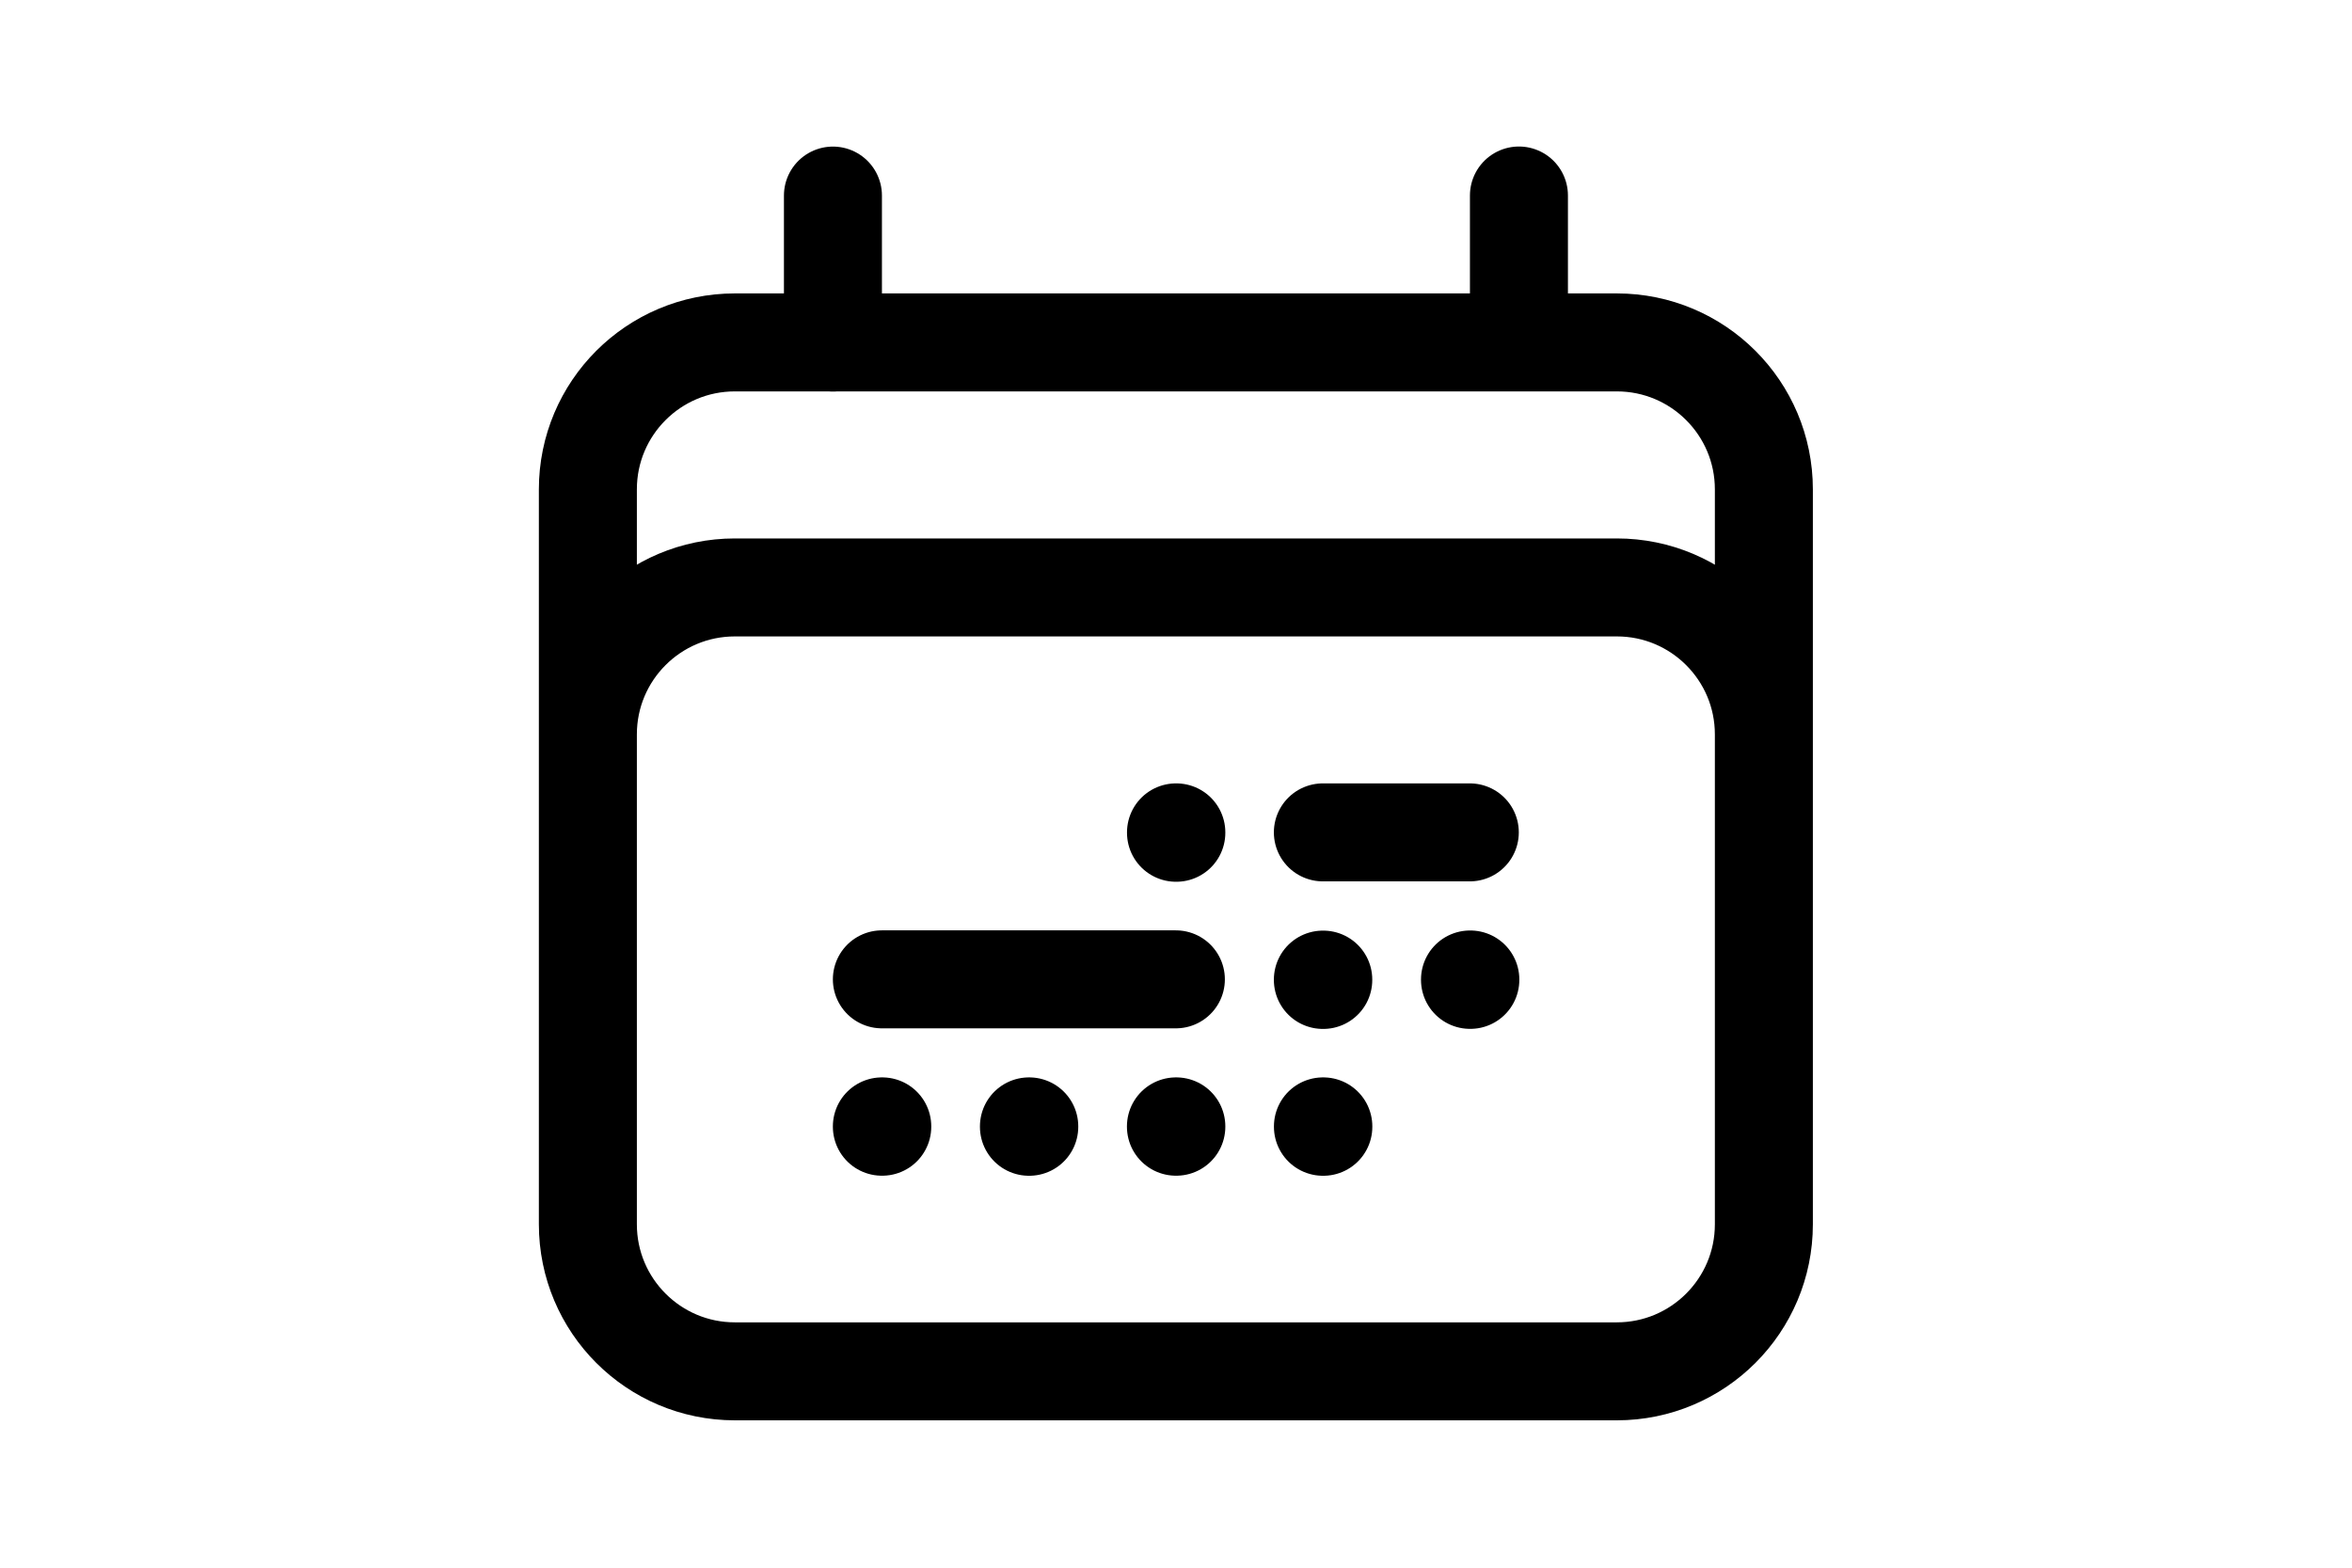 <svg height="1em" viewBox="0 0 24 24" fill="none" xmlns="http://www.w3.org/2000/svg">
<path d="M6.749 2.994V5.245M17.249 2.993V5.243M2.998 18.743V7.492C2.998 6.249 4.005 5.242 5.248 5.242H18.747C19.99 5.242 20.998 6.249 20.998 7.492V18.743M2.998 18.743C2.998 19.986 4.005 20.994 5.248 20.994H18.747C19.99 20.994 20.998 19.986 20.998 18.743M2.998 18.743V11.243C2.998 10 4.005 8.993 5.248 8.993H18.747C19.99 8.993 20.998 10 20.998 11.243V18.743M14.248 12.743H16.497M7.498 14.993H11.998M12 12.743H12.005V12.749H12V12.743ZM11.999 17.244H12.005V17.249H11.999V17.244ZM9.749 17.244H9.754V17.25H9.749V17.244ZM7.498 17.244H7.504V17.249H7.498V17.244ZM14.248 14.997H14.254V15.002H14.248V14.997ZM14.249 17.244H14.255V17.25H14.249V17.244ZM16.5 14.995H16.505V15.001H16.5V14.995Z" stroke="black" stroke-width="1.5" stroke-linecap="round" stroke-linejoin="round"/>
</svg>
